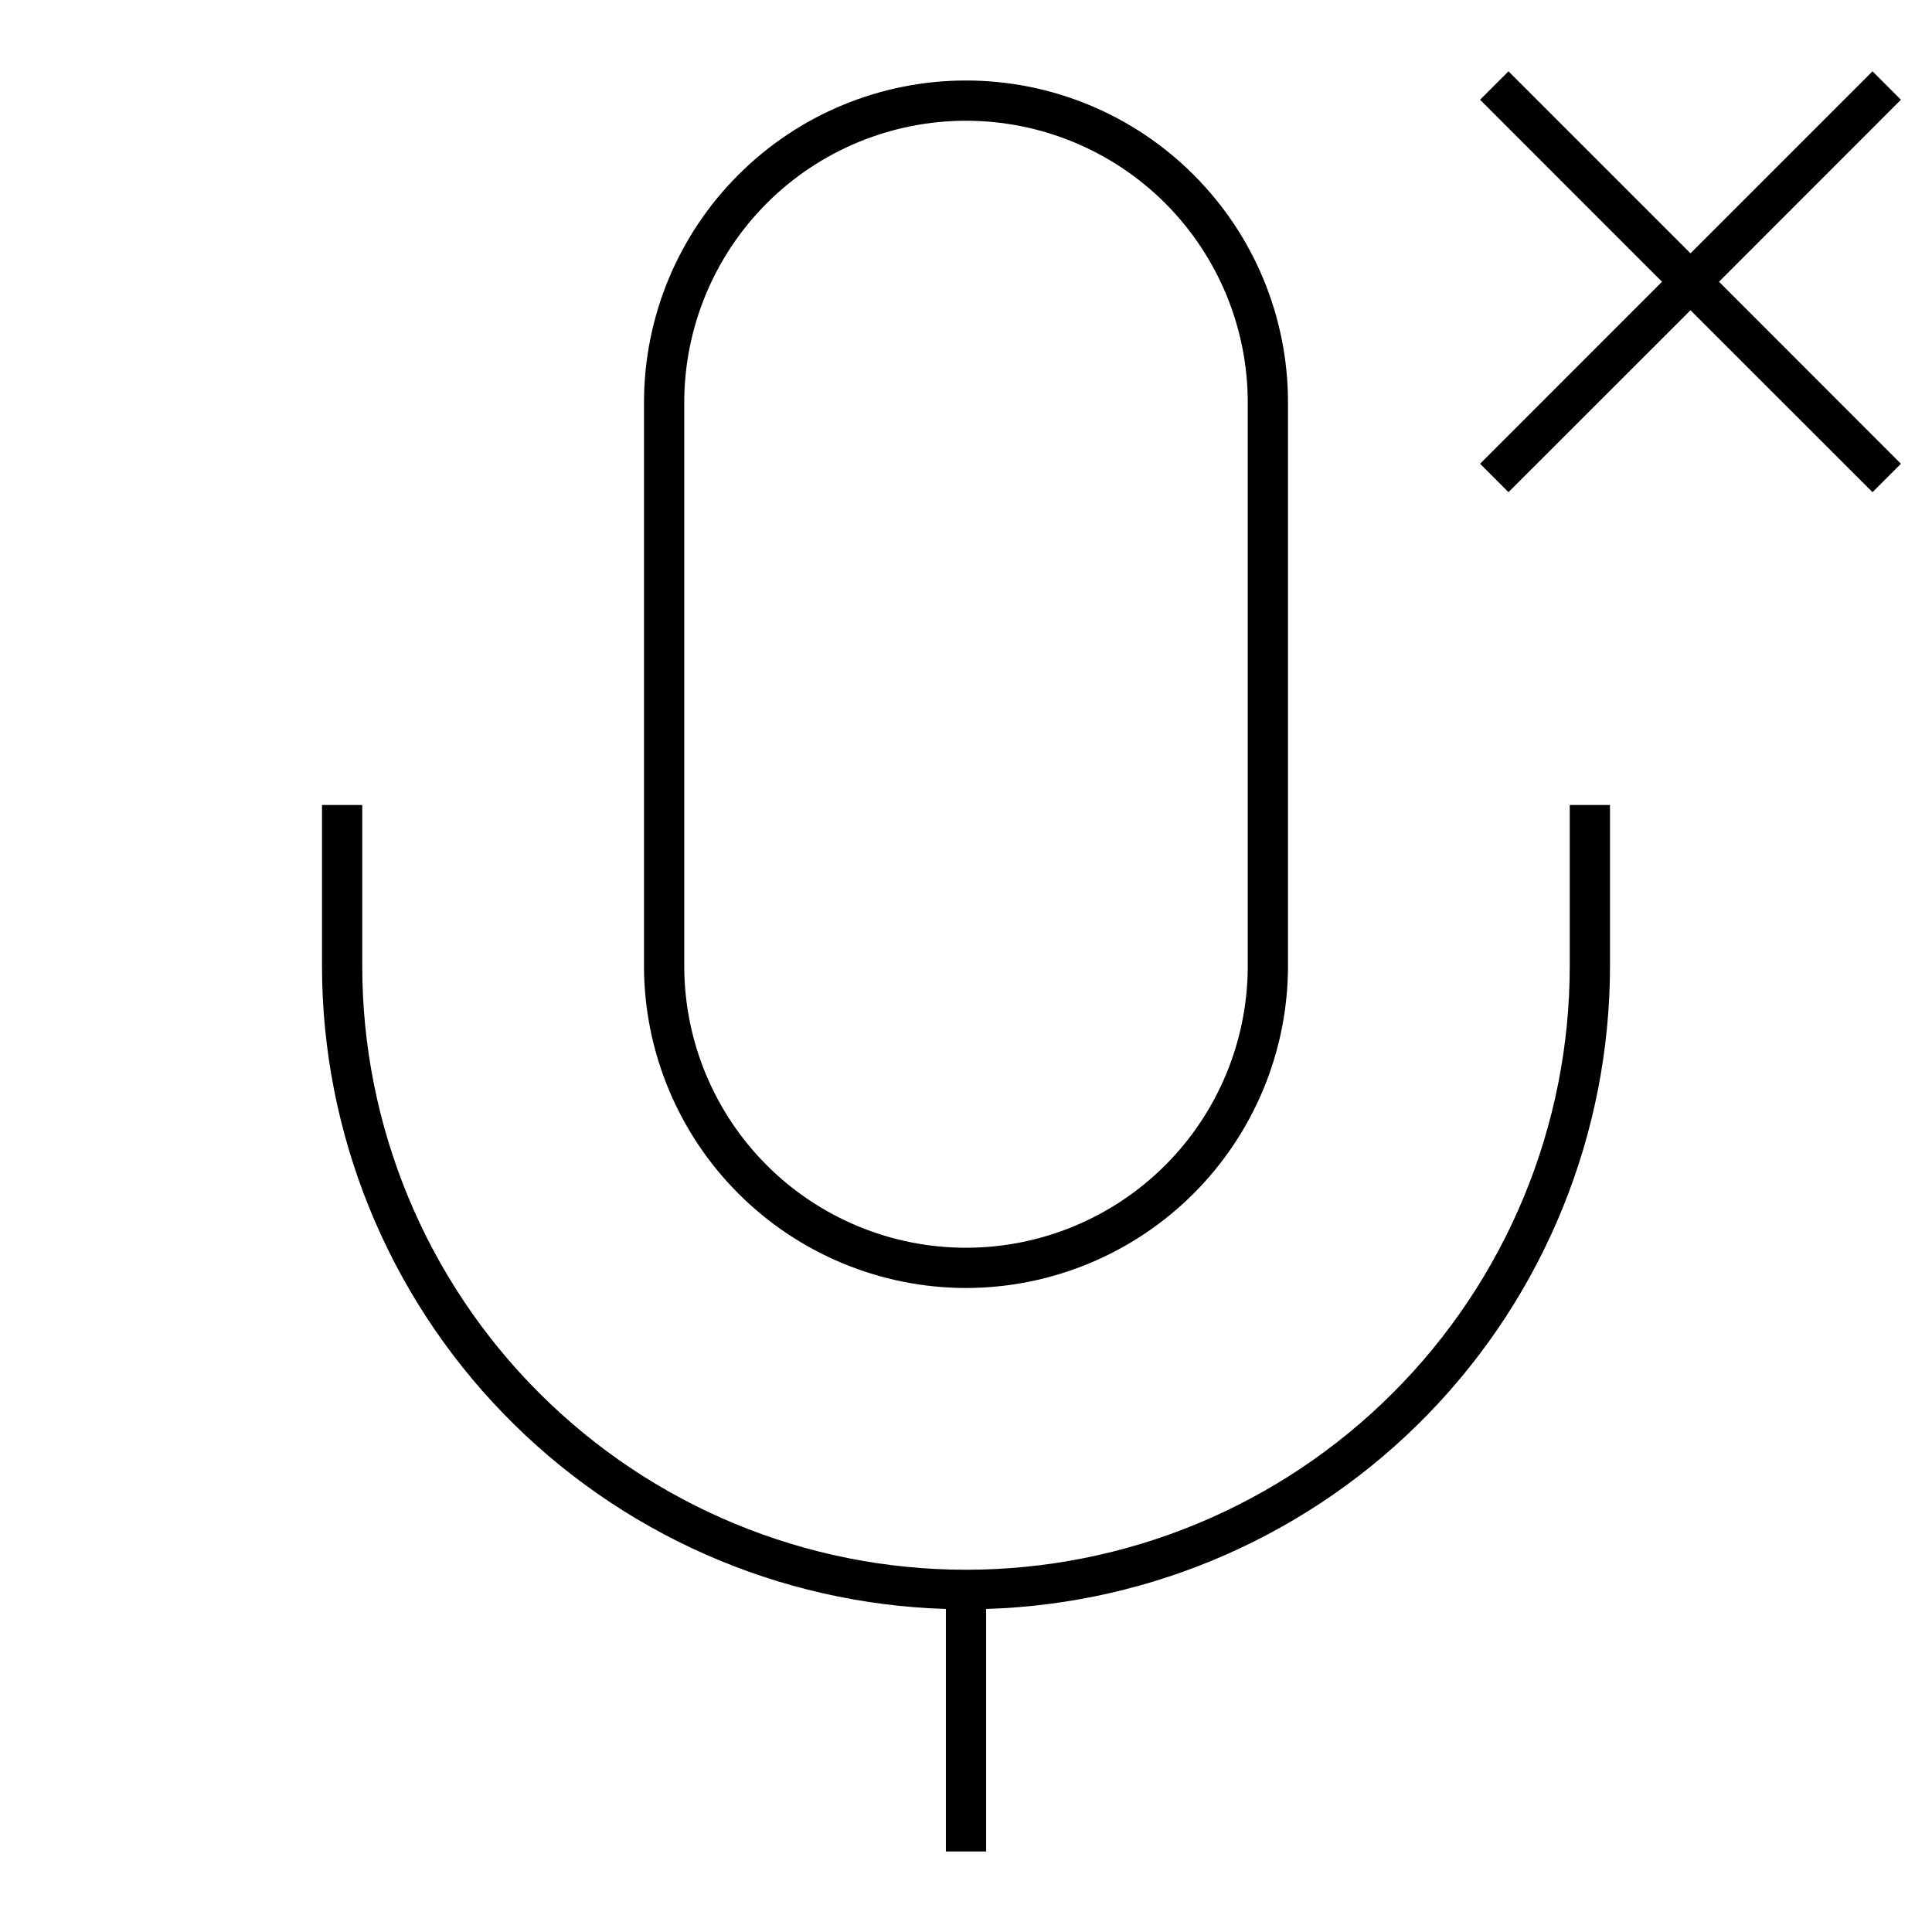 <svg width="24" height="24" viewBox="0 0 24 24" fill="none" xmlns="http://www.w3.org/2000/svg">
<path d="M12 16C13.06 15.999 14.077 15.577 14.827 14.827C15.577 14.077 15.999 13.061 16 12V5C16 3.939 15.579 2.922 14.828 2.172C14.078 1.421 13.061 1 12 1C10.939 1 9.922 1.421 9.172 2.172C8.421 2.922 8 3.939 8 5V12C8.001 13.061 8.423 14.077 9.173 14.827C9.923 15.577 10.94 15.999 12 16ZM8.5 5C8.5 4.072 8.869 3.182 9.525 2.525C10.181 1.869 11.072 1.5 12 1.5C12.928 1.5 13.819 1.869 14.475 2.525C15.131 3.182 15.5 4.072 15.5 5V12C15.5 12.928 15.131 13.819 14.475 14.475C13.819 15.131 12.928 15.5 12 15.5C11.072 15.5 10.181 15.131 9.525 14.475C8.869 13.819 8.5 12.928 8.5 12V5ZM19.5 12C19.5 13.989 18.71 15.897 17.303 17.303C15.897 18.71 13.989 19.5 12 19.5C10.011 19.5 8.103 18.71 6.697 17.303C5.29 15.897 4.5 13.989 4.5 12V10H4V12C4.001 14.077 4.81 16.073 6.257 17.564C7.703 19.055 9.674 19.924 11.75 19.987V23H12.25V19.987C14.326 19.924 16.297 19.055 17.743 17.564C19.19 16.073 19.999 14.077 20 12V10H19.5V12ZM23.614 1.239L23.261 0.886L21 3.147L18.739 0.886L18.386 1.239L20.646 3.5L18.386 5.761L18.739 6.114L21 3.854L23.261 6.114L23.614 5.761L21.354 3.5L23.614 1.239Z" fill="black"/>
</svg>
